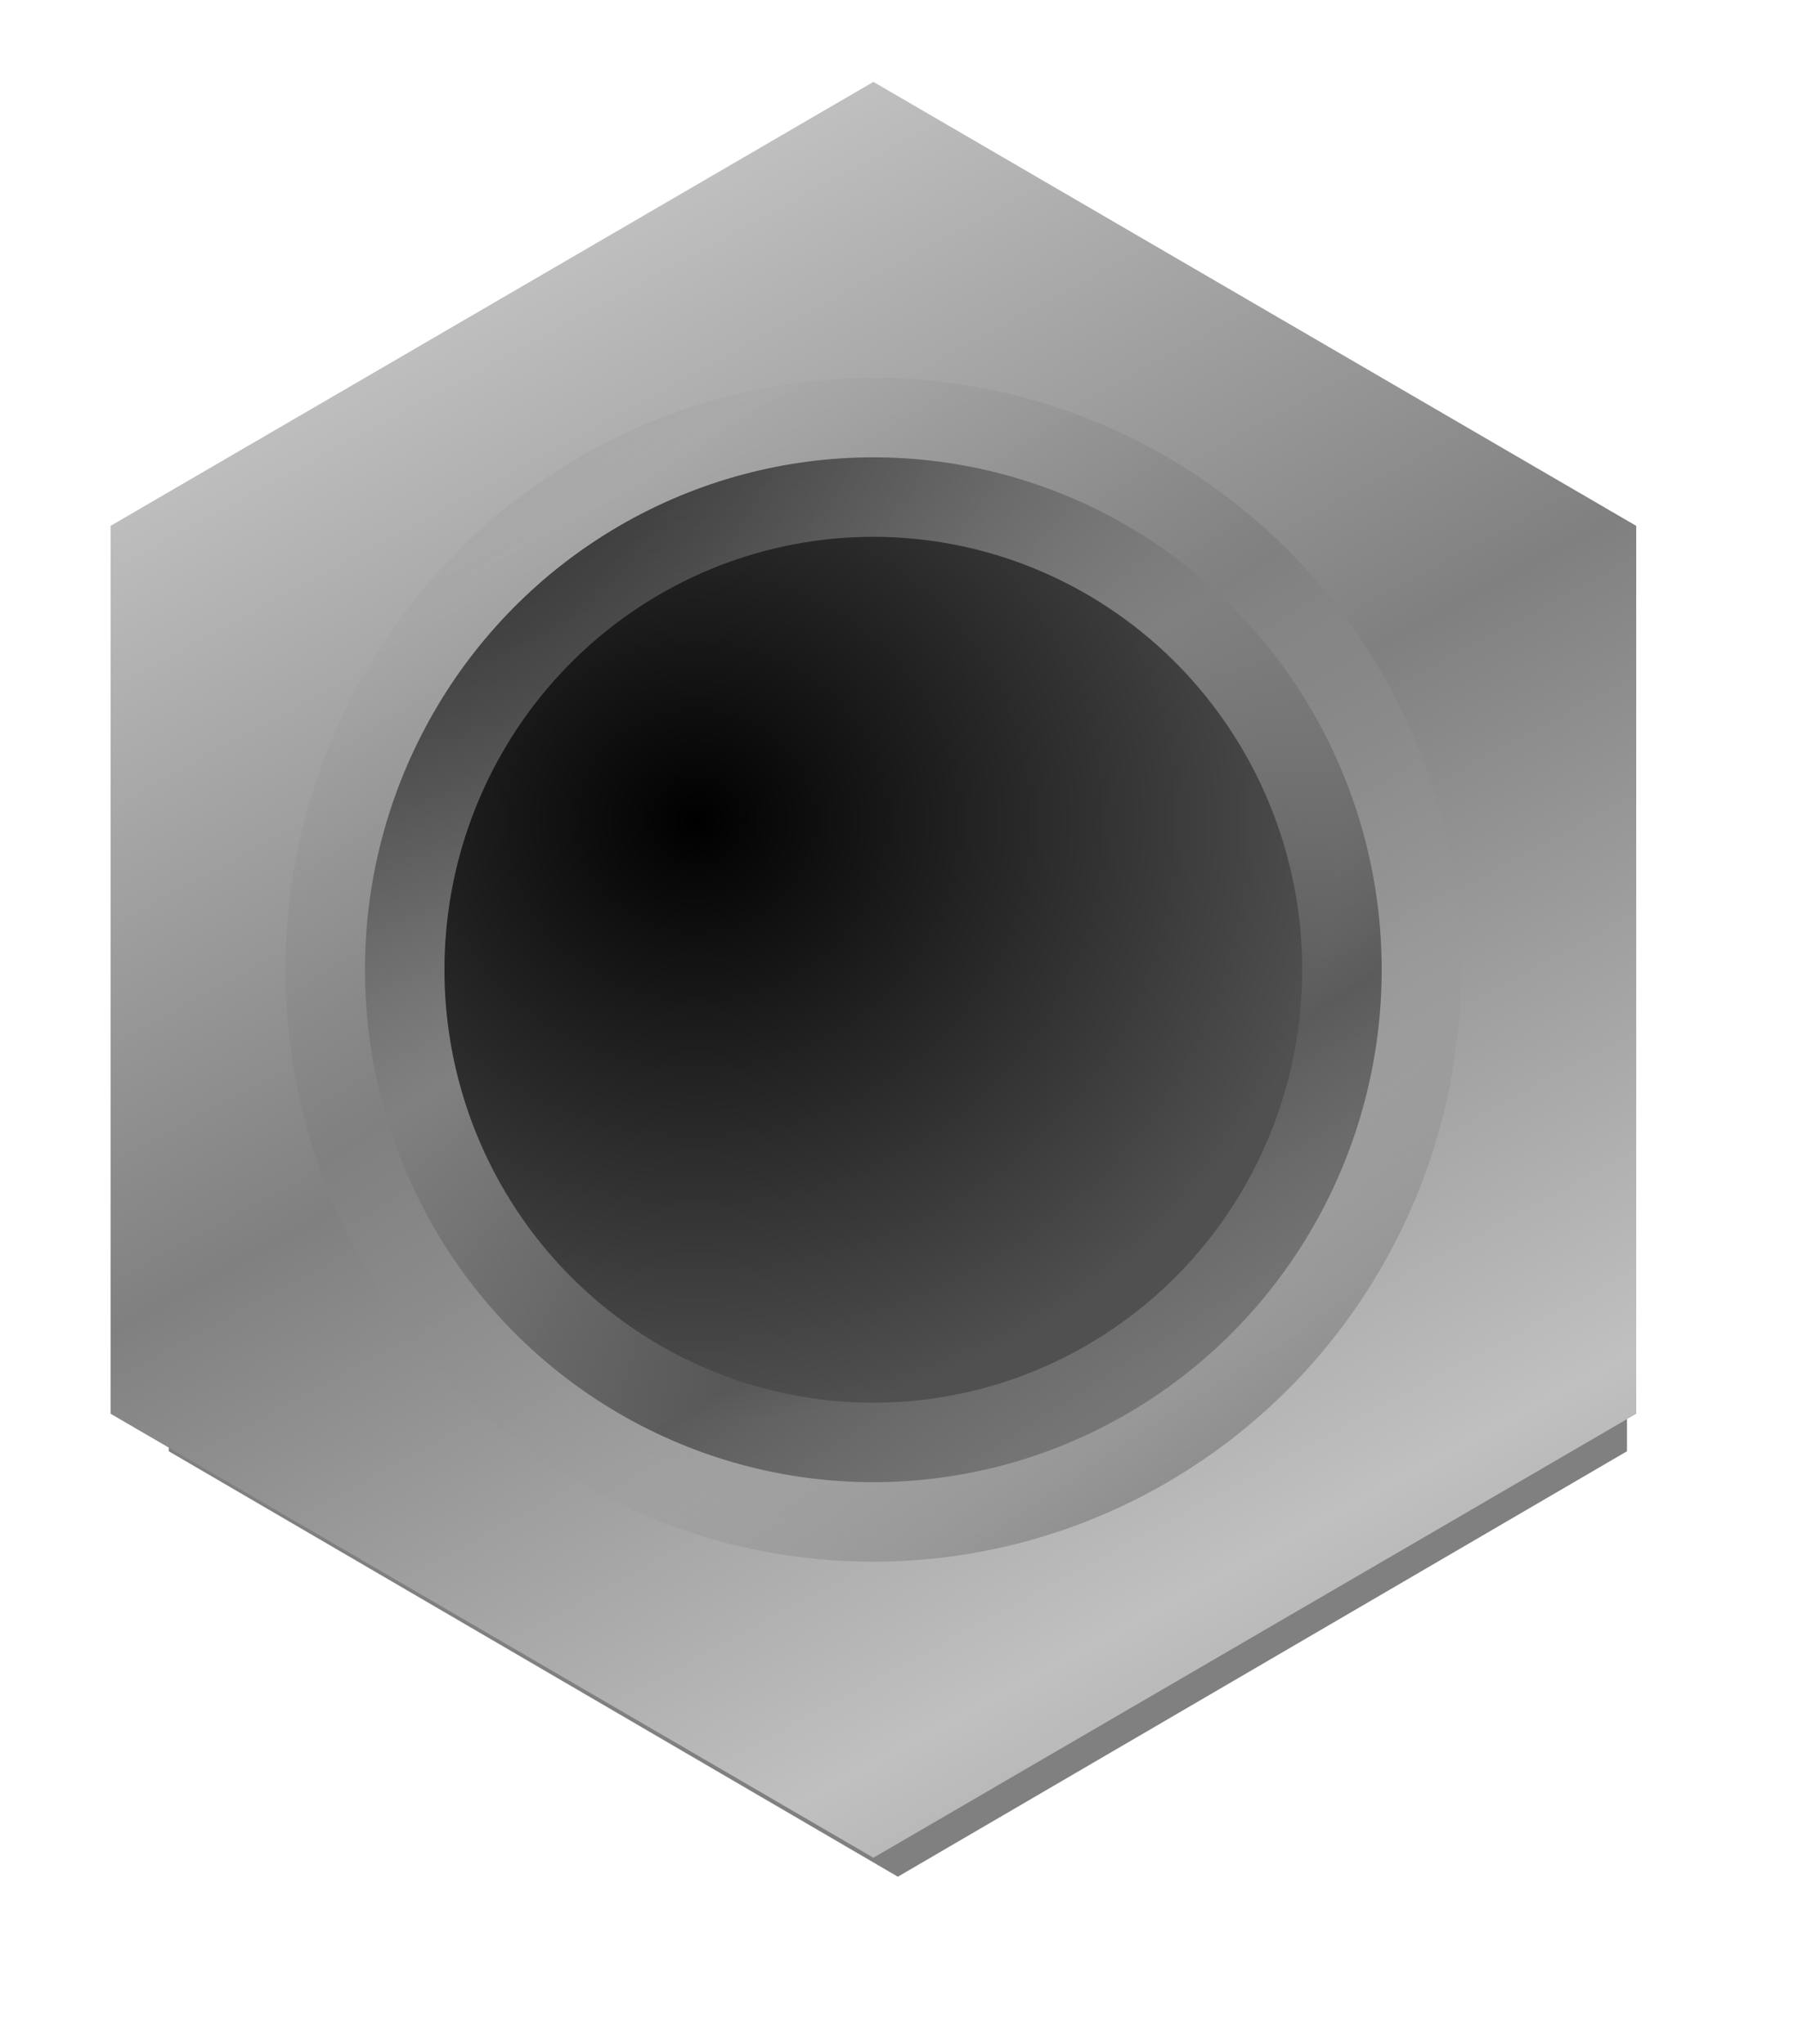 <?xml version="1.0" encoding="UTF-8" standalone="no"?>
<svg
   xmlns:dc="http://purl.org/dc/elements/1.1/"
   xmlns:cc="http://creativecommons.org/ns#"
   xmlns:rdf="http://www.w3.org/1999/02/22-rdf-syntax-ns#"
   xmlns:svg="http://www.w3.org/2000/svg"
   xmlns="http://www.w3.org/2000/svg"
   xmlns:xlink="http://www.w3.org/1999/xlink"
   width="22.618mm"
   height="25.709mm"
   viewBox="0 0 22.618 25.709"
   version="1.1"
   id="svg8">
  <defs
     id="defs2">
    <linearGradient
       id="linearGradient998">
      <stop
         style="stop-color:#808080;stop-opacity:1;"
         offset="0"
         id="stop994" />
      <stop
         style="stop-color:#9a9a9a;stop-opacity:0.151"
         offset="1"
         id="stop996" />
    </linearGradient>
    <linearGradient
       id="linearGradient183">
      <stop
         style="stop-color:#000000;stop-opacity:1;"
         offset="0"
         id="stop179" />
      <stop
         style="stop-color:#505050;stop-opacity:1"
         offset="1"
         id="stop181" />
    </linearGradient>
    <linearGradient
       id="linearGradient1767">
      <stop
         style="stop-color:#909090;stop-opacity:1;"
         offset="0"
         id="stop1763" />
      <stop
         style="stop-color:#909090;stop-opacity:0;"
         offset="1"
         id="stop1765" />
    </linearGradient>
    <linearGradient
       id="linearGradient1382">
      <stop
         style="stop-color:#dbdbdb;stop-opacity:1"
         offset="0"
         id="stop1378" />
      <stop
         style="stop-color:#d3d3d3;stop-opacity:1"
         offset="1"
         id="stop1380" />
    </linearGradient>
    <linearGradient
       id="linearGradient1362">
      <stop
         style="stop-color:#a9a9a9;stop-opacity:1;"
         offset="0"
         id="stop1358" />
      <stop
         style="stop-color:#a9a9a9;stop-opacity:0;"
         offset="1"
         id="stop1360" />
    </linearGradient>
    <linearGradient
       id="linearGradient1318">
      <stop
         id="stop1314"
         offset="0"
         style="stop-color:#c0c0c0;stop-opacity:1" />
      <stop
         id="stop1316"
         offset="1"
         style="stop-color:#808080;stop-opacity:1" />
    </linearGradient>
    <linearGradient
       id="linearGradient1310">
      <stop
         id="stop1308"
         offset="0"
         style="stop-color:#000000;stop-opacity:0;" />
      <stop
         id="stop1306"
         offset="1"
         style="stop-color:#000000;stop-opacity:1;" />
    </linearGradient>
    <linearGradient
       id="linearGradient1292">
      <stop
         style="stop-color:#c0c0c0;stop-opacity:1"
         offset="0"
         id="stop1288" />
      <stop
         style="stop-color:#808080;stop-opacity:1"
         offset="1"
         id="stop1290" />
    </linearGradient>
    <linearGradient
       id="linearGradient1141">
      <stop
         style="stop-color:#a0a0a0;stop-opacity:1"
         offset="0"
         id="stop1139" />
      <stop
         style="stop-color:#fefefe;stop-opacity:0.008"
         offset="1"
         id="stop1137" />
    </linearGradient>
    <linearGradient
       id="linearGradient1105">
      <stop
         style="stop-color:#fefefe;stop-opacity:1"
         offset="0"
         id="stop1101" />
      <stop
         style="stop-color:#cdcdcd;stop-opacity:1"
         offset="1"
         id="stop1103" />
    </linearGradient>
    <filter
       style="color-interpolation-filters:sRGB"
       id="filter1089"
       x="-0.184"
       width="1.367"
       y="-0.089"
       height="1.178">
      <feGaussianBlur
         stdDeviation="1.02"
         id="feGaussianBlur1091" />
    </filter>
    <radialGradient
       xlink:href="#linearGradient1105"
       id="radialGradient1107"
       cx="-3.41"
       cy="203.526"
       fx="-3.41"
       fy="203.526"
       r="6.662"
       gradientUnits="userSpaceOnUse"
       gradientTransform="matrix(-0.083,0.917,-0.996,-0.09,215.455,35.793)" />
    <radialGradient
       xlink:href="#linearGradient1141"
       id="radialGradient1107-5"
       cx="154.983"
       cy="36.35"
       fx="154.983"
       fy="36.35"
       r="6.662"
       gradientUnits="userSpaceOnUse"
       gradientTransform="matrix(0.116,0.941,0.792,-0.097,-25.508,-193.817)" />
    <linearGradient
       xlink:href="#linearGradient1292"
       id="linearGradient1294"
       x1="3.514"
       y1="4.981"
       x2="7.956"
       y2="13.2"
       gradientUnits="userSpaceOnUse"
       spreadMethod="reflect" />
    <linearGradient
       xlink:href="#linearGradient1318"
       id="linearGradient1304"
       x1="14.585"
       y1="31.22"
       x2="18.642"
       y2="26.054"
       gradientUnits="userSpaceOnUse"
       spreadMethod="reflect" />
    <radialGradient
       xlink:href="#linearGradient1310"
       id="radialGradient1312"
       cx="-23.182"
       cy="-25.6"
       fx="-23.182"
       fy="-25.6"
       r="10.087"
       gradientUnits="userSpaceOnUse"
       gradientTransform="matrix(0.433,0.34,-0.402,0.512,14.325,52.213)" />
    <linearGradient
       xlink:href="#linearGradient1362"
       id="linearGradient1364"
       x1="18.953"
       y1="19.795"
       x2="12.926"
       y2="17.994"
       gradientUnits="userSpaceOnUse" />
    <radialGradient
       xlink:href="#linearGradient1382"
       id="radialGradient1386"
       cx="97.866"
       cy="131.644"
       fx="97.866"
       fy="131.644"
       r="3.341"
       gradientTransform="matrix(0.5,-2.91,2.218,0.381,-243.045,372.026)"
       gradientUnits="userSpaceOnUse"
       spreadMethod="pad" />
    <filter
       style="color-interpolation-filters:sRGB"
       x="-0.25"
       width="1.5"
       y="-0.25"
       height="1.5"
       id="filter1544">
      <feGaussianBlur
         in="SourceGraphic"
         result="result8"
         stdDeviation="5"
         id="feGaussianBlur1524" />
      <feComposite
         result="result18"
         operator="xor"
         in2="result8"
         in="result8"
         id="feComposite1526" />
      <feComposite
         in2="result8"
         result="result16"
         operator="arithmetic"
         k2="0.5"
         k1="1"
         in="result18"
         id="feComposite1528"
         k3="0"
         k4="0" />
      <feComposite
         in="result16"
         operator="atop"
         result="result6"
         in2="result8"
         id="feComposite1530" />
      <feOffset
         in="result6"
         result="result17"
         id="feOffset1532" />
      <feDisplacementMap
         result="result4"
         scale="100"
         yChannelSelector="A"
         xChannelSelector="A"
         in="result17"
         in2="result16"
         id="feDisplacementMap1534" />
      <feComposite
         k3="1"
         in="result17"
         operator="arithmetic"
         result="result2"
         in2="result4"
         id="feComposite1536"
         k1="0"
         k2="0"
         k4="0" />
      <feComposite
         operator="out"
         in="result2"
         result="fbSourceGraphic"
         in2="result17"
         id="feComposite1538" />
      <feComposite
         result="result14"
         operator="over"
         in2="fbSourceGraphic"
         in="fbSourceGraphic"
         id="feComposite1540" />
      <feComposite
         in="result14"
         operator="in"
         in2="result17"
         result="result15"
         id="feComposite1542" />
    </filter>
    <filter
       height="1.5"
       y="-0.25"
       width="1.5"
       x="-0.25"
       style="color-interpolation-filters:sRGB"
       id="filter1672">
      <feGaussianBlur
         stdDeviation="5"
         result="result8"
         in="SourceGraphic"
         id="feGaussianBlur1652" />
      <feComposite
         in2="result8"
         operator="xor"
         id="feComposite1654" />
      <feComposite
         k2="1"
         operator="arithmetic"
         result="result16"
         in2="result8"
         id="feComposite1656"
         k1="0"
         k3="0"
         k4="0" />
      <feComposite
         in2="result16"
         result="result6"
         operator="xor"
         in="result16"
         id="feComposite1658" />
      <feOffset
         result="result17"
         in="result16"
         id="feOffset1660" />
      <feDisplacementMap
         in2="result16"
         xChannelSelector="A"
         yChannelSelector="A"
         scale="100"
         result="result4"
         in="result17"
         id="feDisplacementMap1662" />
      <feComposite
         in2="result4"
         result="result2"
         operator="arithmetic"
         in="SourceGraphic"
         k1="1"
         k3="1"
         id="feComposite1664"
         k2="0"
         k4="0" />
      <feComposite
         in2="result2"
         result="fbSourceGraphic"
         in="result6"
         operator="in"
         id="feComposite1666" />
      <feComposite
         in2="SourceGraphic"
         operator="in"
         result="result14"
         id="feComposite1668" />
      <feComposite
         result="result15"
         in2="SourceGraphic"
         operator="in"
         in="result14"
         id="feComposite1670" />
    </filter>
    <filter
       height="1.5"
       y="-0.25"
       width="1.5"
       x="-0.25"
       style="color-interpolation-filters:sRGB"
       id="filter1672-4">
      <feGaussianBlur
         stdDeviation="5"
         result="result8"
         in="SourceGraphic"
         id="feGaussianBlur1652-8" />
      <feComposite
         in2="result8"
         operator="xor"
         id="feComposite1654-9" />
      <feComposite
         k4="0"
         k3="0"
         k1="0"
         k2="1"
         operator="arithmetic"
         result="result16"
         in2="result8"
         id="feComposite1656-8" />
      <feComposite
         in2="result16"
         result="result6"
         operator="xor"
         in="result16"
         id="feComposite1658-9" />
      <feOffset
         result="result17"
         in="result16"
         id="feOffset1660-5" />
      <feDisplacementMap
         in2="result16"
         xChannelSelector="A"
         yChannelSelector="A"
         scale="100"
         result="result4"
         in="result17"
         id="feDisplacementMap1662-7" />
      <feComposite
         k4="0"
         k2="0"
         in2="result4"
         result="result2"
         operator="arithmetic"
         in="SourceGraphic"
         k1="1"
         k3="1"
         id="feComposite1664-3" />
      <feComposite
         in2="result2"
         result="fbSourceGraphic"
         in="result6"
         operator="in"
         id="feComposite1666-9" />
      <feComposite
         in2="SourceGraphic"
         operator="in"
         result="result14"
         id="feComposite1668-7" />
      <feComposite
         result="result15"
         in2="SourceGraphic"
         operator="in"
         in="result14"
         id="feComposite1670-9" />
    </filter>
    <linearGradient
       xlink:href="#linearGradient1767"
       id="linearGradient1771"
       x1="17.05"
       y1="28.227"
       x2="14.655"
       y2="29.801"
       gradientUnits="userSpaceOnUse" />
    <filter
       style="color-interpolation-filters:sRGB"
       id="filter1909"
       x="-0.116"
       width="1.233"
       y="-0.101"
       height="1.202">
      <feGaussianBlur
         stdDeviation="1.362"
         id="feGaussianBlur1911" />
    </filter>
    <filter
       style="color-interpolation-filters:sRGB"
       id="filter2084">
      <feGaussianBlur
         stdDeviation="5"
         result="result8"
         id="feGaussianBlur2050" />
      <feComposite
         result="result6"
         in="SourceGraphic"
         operator="in"
         in2="result8"
         id="feComposite2052" />
      <feComposite
         operator="in"
         result="result11"
         in2="result6"
         id="feComposite2054" />
      <feFlood
         result="result10"
         flood-opacity="1"
         flood-color="rgb(255,255,255)"
         id="feFlood2056" />
      <feBlend
         mode="multiply"
         in="result10"
         in2="result11"
         result="result12"
         id="feBlend2058" />
      <feComposite
         result="fbSourceGraphic"
         operator="in"
         in2="SourceGraphic"
         in="result12"
         id="feComposite2060" />
      <feFlood
         result="result6"
         flood-color="rgb(75,101,154)"
         id="feFlood2062" />
      <feComposite
         k3="0.3"
         k2="0.3"
         k1="0.5"
         operator="arithmetic"
         result="result2"
         in="fbSourceGraphic"
         in2="result6"
         id="feComposite2064"
         k4="0" />
      <feColorMatrix
         result="fbSourceGraphicAlpha"
         in="result2"
         values="1 0 0 -1 0 1 0 1 -1 0 1 0 0 -1 0 -0.8 -1 0 3.9 -2.7 "
         type="matrix"
         id="feColorMatrix2066" />
      <feGaussianBlur
         result="result0"
         in="fbSourceGraphicAlpha"
         stdDeviation="0.5"
         id="feGaussianBlur2068" />
      <feDiffuseLighting
         lighting-color="#ffffff"
         diffuseConstant="0.7"
         surfaceScale="50"
         result="result13"
         in="result0"
         id="feDiffuseLighting2072">
        <feDistantLight
           elevation="20"
           azimuth="225"
           id="feDistantLight2070" />
      </feDiffuseLighting>
      <feSpecularLighting
         specularExponent="20"
         specularConstant="0.7"
         surfaceScale="10"
         lighting-color="#ffffff"
         result="result1"
         in="result0"
         id="feSpecularLighting2076">
        <feDistantLight
           elevation="45"
           azimuth="225"
           id="feDistantLight2074" />
      </feSpecularLighting>
      <feBlend
         mode="screen"
         result="result5"
         in2="SourceGraphic"
         in="result13"
         id="feBlend2078" />
      <feComposite
         in="result1"
         k3="1"
         k2="1"
         operator="arithmetic"
         in2="result5"
         result="result9"
         id="feComposite2080"
         k1="0"
         k4="0" />
      <feComposite
         in2="SourceGraphic"
         operator="in"
         id="feComposite2082" />
    </filter>
    <filter
       style="color-interpolation-filters:sRGB"
       id="filter2120">
      <feGaussianBlur
         stdDeviation="5"
         result="result8"
         id="feGaussianBlur2086" />
      <feComposite
         result="result6"
         in="SourceGraphic"
         operator="in"
         in2="result8"
         id="feComposite2088" />
      <feComposite
         operator="in"
         result="result11"
         in2="result6"
         id="feComposite2090" />
      <feFlood
         result="result10"
         flood-opacity="1"
         flood-color="rgb(255,255,255)"
         id="feFlood2092" />
      <feBlend
         mode="multiply"
         in="result10"
         in2="result11"
         result="result12"
         id="feBlend2094" />
      <feComposite
         result="fbSourceGraphic"
         operator="in"
         in2="SourceGraphic"
         in="result12"
         id="feComposite2096" />
      <feFlood
         result="result6"
         flood-color="rgb(75,101,154)"
         id="feFlood2098" />
      <feComposite
         k3="0.3"
         k2="0.3"
         k1="0.5"
         operator="arithmetic"
         result="result2"
         in="fbSourceGraphic"
         in2="result6"
         id="feComposite2100"
         k4="0" />
      <feColorMatrix
         result="fbSourceGraphicAlpha"
         in="result2"
         values="1 0 0 -1 0 1 0 1 -1 0 1 0 0 -1 0 -0.8 -1 0 3.9 -2.7 "
         type="matrix"
         id="feColorMatrix2102" />
      <feGaussianBlur
         result="result0"
         in="fbSourceGraphicAlpha"
         stdDeviation="0.5"
         id="feGaussianBlur2104" />
      <feDiffuseLighting
         lighting-color="#ffffff"
         diffuseConstant="0.7"
         surfaceScale="50"
         result="result13"
         in="result0"
         id="feDiffuseLighting2108">
        <feDistantLight
           elevation="20"
           azimuth="225"
           id="feDistantLight2106" />
      </feDiffuseLighting>
      <feSpecularLighting
         specularExponent="20"
         specularConstant="0.7"
         surfaceScale="10"
         lighting-color="#ffffff"
         result="result1"
         in="result0"
         id="feSpecularLighting2112">
        <feDistantLight
           elevation="45"
           azimuth="225"
           id="feDistantLight2110" />
      </feSpecularLighting>
      <feBlend
         mode="screen"
         result="result5"
         in2="SourceGraphic"
         in="result13"
         id="feBlend2114" />
      <feComposite
         in="result1"
         k3="1"
         k2="1"
         operator="arithmetic"
         in2="result5"
         result="result9"
         id="feComposite2116"
         k1="0"
         k4="0" />
      <feComposite
         in2="SourceGraphic"
         operator="in"
         id="feComposite2118" />
    </filter>
    <filter
       style="color-interpolation-filters:sRGB"
       id="filter2330">
      <feGaussianBlur
         stdDeviation="5"
         result="result8"
         id="feGaussianBlur2296" />
      <feComposite
         result="result6"
         in="SourceGraphic"
         operator="in"
         in2="result8"
         id="feComposite2298" />
      <feComposite
         operator="in"
         result="result11"
         in2="result6"
         id="feComposite2300" />
      <feFlood
         result="result10"
         flood-opacity="1"
         flood-color="rgb(255,255,255)"
         id="feFlood2302" />
      <feBlend
         mode="multiply"
         in="result10"
         in2="result11"
         result="result12"
         id="feBlend2304" />
      <feComposite
         result="fbSourceGraphic"
         operator="in"
         in2="SourceGraphic"
         in="result12"
         id="feComposite2306" />
      <feFlood
         result="result6"
         flood-color="rgb(75,101,154)"
         id="feFlood2308" />
      <feComposite
         k3="0.3"
         k2="0.3"
         k1="0.5"
         operator="arithmetic"
         result="result2"
         in="fbSourceGraphic"
         in2="result6"
         id="feComposite2310"
         k4="0" />
      <feColorMatrix
         result="fbSourceGraphicAlpha"
         in="result2"
         values="1 0 0 -1 0 1 0 1 -1 0 1 0 0 -1 0 -0.8 -1 0 3.9 -2.7 "
         type="matrix"
         id="feColorMatrix2312" />
      <feGaussianBlur
         result="result0"
         in="fbSourceGraphicAlpha"
         stdDeviation="0.5"
         id="feGaussianBlur2314" />
      <feDiffuseLighting
         lighting-color="#ffffff"
         diffuseConstant="0.7"
         surfaceScale="50"
         result="result13"
         in="result0"
         id="feDiffuseLighting2318">
        <feDistantLight
           elevation="20"
           azimuth="225"
           id="feDistantLight2316" />
      </feDiffuseLighting>
      <feSpecularLighting
         specularExponent="20"
         specularConstant="0.7"
         surfaceScale="10"
         lighting-color="#ffffff"
         result="result1"
         in="result0"
         id="feSpecularLighting2322">
        <feDistantLight
           elevation="45"
           azimuth="225"
           id="feDistantLight2320" />
      </feSpecularLighting>
      <feBlend
         mode="screen"
         result="result5"
         in2="SourceGraphic"
         in="result13"
         id="feBlend2324" />
      <feComposite
         in="result1"
         k3="1"
         k2="1"
         operator="arithmetic"
         in2="result5"
         result="result9"
         id="feComposite2326"
         k1="0"
         k4="0" />
      <feComposite
         in2="SourceGraphic"
         operator="in"
         id="feComposite2328" />
    </filter>
    <filter
       style="color-interpolation-filters:sRGB"
       id="filter2330-6">
      <feGaussianBlur
         stdDeviation="5"
         result="result8"
         id="feGaussianBlur2296-3" />
      <feComposite
         result="result6"
         in="SourceGraphic"
         operator="in"
         in2="result8"
         id="feComposite2298-0" />
      <feComposite
         operator="in"
         result="result11"
         in2="result6"
         id="feComposite2300-9" />
      <feFlood
         result="result10"
         flood-opacity="1"
         flood-color="rgb(255,255,255)"
         id="feFlood2302-9" />
      <feBlend
         mode="multiply"
         in="result10"
         in2="result11"
         result="result12"
         id="feBlend2304-4" />
      <feComposite
         result="fbSourceGraphic"
         operator="in"
         in2="SourceGraphic"
         in="result12"
         id="feComposite2306-1" />
      <feFlood
         result="result6"
         flood-color="rgb(75,101,154)"
         id="feFlood2308-0" />
      <feComposite
         k3="0.3"
         k2="0.3"
         k1="0.5"
         operator="arithmetic"
         result="result2"
         in="fbSourceGraphic"
         in2="result6"
         id="feComposite2310-2"
         k4="0" />
      <feColorMatrix
         result="fbSourceGraphicAlpha"
         in="result2"
         values="1 0 0 -1 0 1 0 1 -1 0 1 0 0 -1 0 -0.8 -1 0 3.9 -2.7 "
         type="matrix"
         id="feColorMatrix2312-4" />
      <feGaussianBlur
         result="result0"
         in="fbSourceGraphicAlpha"
         stdDeviation="0.5"
         id="feGaussianBlur2314-8" />
      <feDiffuseLighting
         lighting-color="#ffffff"
         diffuseConstant="0.7"
         surfaceScale="50"
         result="result13"
         in="result0"
         id="feDiffuseLighting2318-3">
        <feDistantLight
           elevation="20"
           azimuth="225"
           id="feDistantLight2316-4" />
      </feDiffuseLighting>
      <feSpecularLighting
         specularExponent="20"
         specularConstant="0.7"
         surfaceScale="10"
         lighting-color="#ffffff"
         result="result1"
         in="result0"
         id="feSpecularLighting2322-7">
        <feDistantLight
           elevation="45"
           azimuth="225"
           id="feDistantLight2320-1" />
      </feSpecularLighting>
      <feBlend
         mode="screen"
         result="result5"
         in2="SourceGraphic"
         in="result13"
         id="feBlend2324-2" />
      <feComposite
         in="result1"
         k3="1"
         k2="1"
         operator="arithmetic"
         in2="result5"
         result="result9"
         id="feComposite2326-1"
         k1="0"
         k4="0" />
      <feComposite
         in2="SourceGraphic"
         operator="in"
         id="feComposite2328-9" />
    </filter>
    <radialGradient
       xlink:href="#linearGradient183"
       id="radialGradient1010"
       cx="8.75"
       cy="10.455"
       fx="8.75"
       fy="10.455"
       r="7.395"
       gradientTransform="matrix(-0.029,1.024,-1.095,-0.031,20.457,1.683)"
       gradientUnits="userSpaceOnUse" />
    <linearGradient
       xlink:href="#linearGradient998"
       id="linearGradient1012"
       gradientUnits="userSpaceOnUse"
       x1="8.788"
       y1="11.6"
       x2="6.021"
       y2="7.265"
       spreadMethod="reflect" />
  </defs>
  <path
     transform="matrix(0.653,0,0,0.66,-52.681,-77.097)"
     d="m 112.018,144.474 -14.046,8.109 -14.046,-8.109 10e-7,-16.219 14.046,-8.109 14.046,8.109 z"
     id="path34-0"
     style="opacity:1;fill:#808080;fill-opacity:1;fill-rule:nonzero;stroke:none;stroke-width:1.523;stroke-linecap:butt;stroke-linejoin:miter;stroke-miterlimit:4;stroke-dasharray:none;stroke-dashoffset:0;stroke-opacity:1;paint-order:markers stroke fill;filter:url(#filter1909)" />
  <path
     d="m 20.583,17.784 -9.596,5.585 -9.596,-5.585 7e-7,-11.169 9.596,-5.585 9.596,5.585 z"
     id="path34"
     style="opacity:1;fill:url(#linearGradient1294);fill-opacity:1;fill-rule:nonzero;stroke:none;stroke-width:1;stroke-linecap:butt;stroke-linejoin:miter;stroke-miterlimit:4;stroke-dasharray:none;stroke-dashoffset:0;stroke-opacity:1;paint-order:markers stroke fill" />
  <ellipse
     ry="6.446"
     rx="6.395"
     cy="12.199"
     cx="10.986"
     id="path32"
     style="opacity:1;fill:url(#radialGradient1010);fill-opacity:1;fill-rule:nonzero;stroke:url(#linearGradient1012);stroke-width:2;stroke-linecap:butt;stroke-linejoin:miter;stroke-miterlimit:4;stroke-dasharray:none;stroke-dashoffset:0;stroke-opacity:1;paint-order:fill markers stroke" />
</svg>
